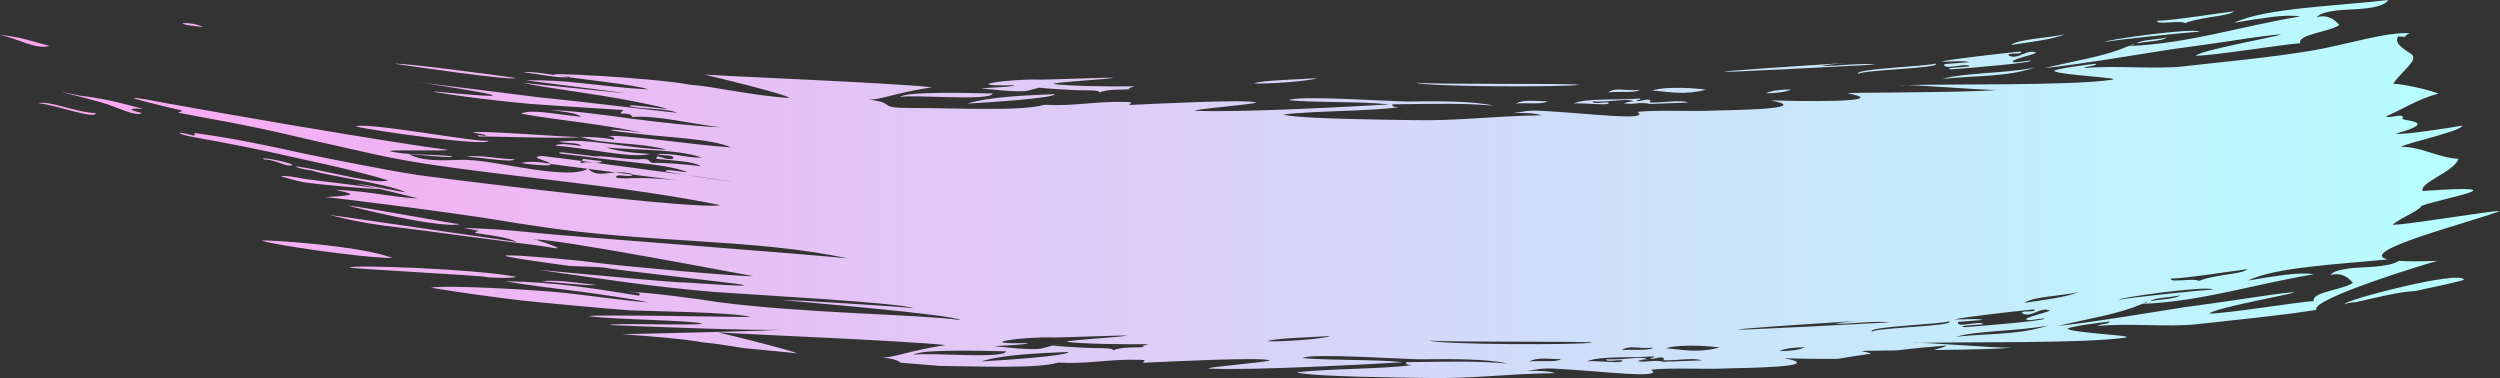 <svg xmlns="http://www.w3.org/2000/svg" xml:space="preserve" width="210mm" height="31.759mm" version="1.1" style="shape-rendering:geometricPrecision; text-rendering:geometricPrecision; image-rendering:optimizeQuality; fill-rule:evenodd; clip-rule:evenodd"
viewBox="0 0 21000000 3175880"
 xmlns:xlink="http://www.w3.org/1999/xlink">
 <rect x="0" y="0" width="21000000" height="3175880" fill="#333333" stroke="none"/>
 <defs>
 <linearGradient id="id0" gradientUnits="userSpaceOnUse" x1="20" y1="1.62173e+006" x2="2.09882e+007" y2="1.62173e+006">
  <stop offset="0" style="stop-opacity:1; stop-color:#FCA5F1"/>
  <stop offset="1" style="stop-opacity:1; stop-color:#B5FFFF"/>
 </linearGradient>
 </defs>
 <g id="Слой_x0020_1">
  <path fill="url(#id0)" class="fil0" d="M13218090 869180c106280,-46800 371330,-26560 559210,-41740 5690,10120 -10120,12020 -25930,13290 -12020,31000 130940,-38580 107550,20250 98670,3790 265680,-25310 320710,620l-320090 11400c-92360,-20250 -123360,8230 -213810,-4440 -13910,-1900 67680,-23420 79700,-15190 -48700,-34160 -182190,7590 -347300,-1270 -3790,26560 94890,3170 133490,8860 24660,33510 -204960,0 -293530,8220zm113990 2165740c106280,-46810 371340,-26560 559210,-41750 5690,10130 -10120,12020 -25930,13290 -12020,31000 130940,-38580 107550,20250 98680,3790 265680,-25310 320720,620l-320100 11400c-92360,-20250 -123360,8230 -213810,-4440 -13910,-1890 67680,-23410 79700,-15180 -48700,-34170 -182190,7580 -347300,-1270 -3790,26550 94890,3160 133490,8850 24670,33520 -204960,0 -293530,8230zm290370 -92990c66430,-46830 133480,-9500 266320,-21520 -36060,29100 -185350,10770 -266320,21520zm369460 -16980c139170,-39200 401060,-14540 453580,-5680 -177130,45530 -294160,20870 -453580,5680zm-5358730 -43120c-472430,11390 -57280,-56830 224670,-47130 30600,1030 584890,-18790 606600,-16680 -6330,12650 -501380,36690 -502000,53150 108170,17080 497950,23430 678240,19640 -15180,10770 -74010,16460 -27200,23420 -60720,7580 -197360,-3800 -265680,29720 17700,-27180 -148460,-16590 -230700,-22270 -82240,-6330 -189770,-9480 -273290,-18980 -3160,-620 56930,-19600 79700,-8850 -32780,-15360 -155130,36190 -208320,37870 -148860,5040 -304040,-22000 -359230,-21590 14540,-8870 277810,-11840 277210,-28300zm4212320 154380c68330,-35430 146130,-22140 266330,-18980 -36710,28480 -185990,9480 -266330,18980zm-2198090 -169270c44920,-27830 437820,-36230 527010,-44460 -52510,24690 -409980,49530 -527010,44460zm4982900 -172990c-288650,16910 -2308030,150310 240390,13920 -112620,-13920 -295430,9500 -446620,13290 -9480,-5070 95530,-19630 206230,-27210zm-3622350 165580c126530,17710 1237680,4420 1373060,17710 -106280,22140 -1302840,18980 -1373060,-17710zm4979900 -226950c79070,40480 150560,-61370 231540,-23410 -58850,25930 -151840,40470 -200550,69570 6310,26580 110080,-5680 155610,-3790 10750,18350 -469390,58200 -671180,73390 -80970,-12640 111970,-19600 154980,-24660 -15810,-37310 -232780,39870 -210640,-19600l207500 -16480c-53140,-16440 -163210,0 -236600,-5690 100570,-17710 209390,-31620 321990,-44910 112590,-14540 230260,-25940 347920,-38580 22140,31640 -122090,3170 -100570,34160zm-557300 196110c188500,-53770 505450,-43640 776190,-94890 -130970,41750 -244830,56290 -365630,65790 -120190,10120 -248620,12640 -410560,29100zm1372710 -311870c-43640,-10120 726310,-120860 788300,-85430 -139170,8860 -692760,67730 -788300,85430zm197360 33540l37330 -16460c620,9500 -19630,12670 -37330,16460zm-12000 2540l11400 -3160c-1280,1250 -3170,1890 -5070,2520l-6330 640zm-2262710 233270c-66430,-42400 635040,-65660 642620,-87800 84140,40470 -607830,53010 -642620,87800zm1279230 -242550c38600,-27850 116410,-40500 202440,-52500 85410,-12010 179650,-20870 253040,-37320 -110720,44280 -292910,65780 -455480,89820zm1231580 -203410c140450,-3790 489080,-60010 643440,-79610 -27830,23410 -91090,32890 -166380,44290 -37950,5680 -78450,12640 -120190,20870 -42370,7600 -84120,18350 -124610,34140 -35440,-27830 -254400,18890 -232260,-19690zm476180 112120l0 0zm-3765120 497630c41770,-23390 118950,-31620 212560,-33520 -41760,22770 -118940,31630 -212560,33520zm3115480 -419850c31620,-30990 174580,-30370 249870,-49970 -30350,32270 -173960,32890 -249870,49970zm-9822350 505880c182620,-59000 521910,-70670 733200,-79520 10770,32240 -585450,72290 -733200,79520zm-566750 -54640c43660,-51870 631120,-32810 777250,-30290 -13290,68300 -686150,4350 -777250,30290zm5834280 -2205160c66430,-46830 133490,-9500 266330,-21520 -36060,29110 -185360,10770 -266330,21520zm369470 -16970c139170,-39200 401060,-14540 453580,-5690 -177130,45540 -294160,20880 -453580,5690zm-5358740 -43120c-472420,11390 -57270,-56830 224670,-47140 30610,1040 584890,-18780 606610,-16670 -6340,12650 -501380,36690 -502010,53140 108180,17080 497960,23440 678250,19650 -15180,10770 -74010,16450 -27200,23410 -60730,7580 -197360,-3790 -265690,29730 17710,-27190 -148450,-16590 -230700,-22270 -82240,-6340 -189770,-9480 -273280,-18980 -3170,-630 56930,-19600 79700,-8860 -32780,-15350 -155140,36190 -208320,37870 -148870,5040 -304040,-21990 -359230,-21580 14540,-8880 277810,-11850 277200,-28300zm4212330 154380c68320,-35440 146130,-22150 266320,-18980 -36700,28480 -185980,9480 -266320,18980zm-2198090 -169270c44910,-27830 437810,-36230 527010,-44460 -52510,24690 -409980,49520 -527010,44460zm4982890 -172990c-288640,16910 -2308030,150310 240400,13910 -112620,-13910 -295430,9500 -446630,13290 -9470,-5060 95540,-19620 206230,-27200zm-3622340 165580c126530,17710 1237670,4420 1373060,17710 -106290,22140 -1302840,18970 -1373060,-17710zm4979890 -226950c79080,40470 150570,-61370 231540,-23420 -58850,25940 -151840,40480 -200540,69580 6310,26580 110070,-5690 155610,-3790 10750,18350 -469390,58200 -671180,73390 -80970,-12650 111960,-19600 154980,-24670 -15810,-37300 -232790,39880 -210640,-19600l207500 -16480c-53140,-16430 -163220,0 -236610,-5680 100580,-17710 209400,-31620 321990,-44920 112600,-14540 230270,-25930 347930,-38570 22140,31640 -122100,3160 -100580,34160zm-557290 196100c188500,-53760 505450,-43640 776190,-94880 -130970,41740 -244830,56280 -365630,65780 -120200,10130 -248620,12650 -410560,29100zm1372710 -311860c-43640,-10120 726310,-120860 788300,-85430 -139170,8850 -692770,67720 -788300,85430zm197360 33540l37330 -16460c620,9500 -19630,12670 -37330,16460zm-12000 2540l11390 -3170c-1270,1250 -3160,1900 -5060,2520l-6330 650zm-2262710 233260c-66430,-42390 635040,-65650 642620,-87800 84140,40480 -607830,53020 -642620,87800zm1279230 -242540c38600,-27860 116410,-40500 202440,-52500 85410,-12020 179650,-20870 253040,-37330 -110720,44290 -292910,65790 -455480,89830zm1231580 -203410c140450,-3790 489080,-60010 643440,-79620 -27830,23420 -91090,32900 -166380,44290 -37950,5690 -78450,12650 -120200,20870 -42370,7610 -84110,18360 -124610,34150 -35430,-27830 -254390,18890 -232250,-19690zm476180 112120l0 0zm169570 -95560c258720,-125840 878910,-140740 1293010,-191040 -54020,87760 -337070,73730 -440220,88640 -156190,22600 -137520,44870 -166900,58440 -19170,8830 99670,-56220 195260,62960 -39220,29100 -125880,48080 -200540,69580 -74660,21500 -137900,43010 -127780,83510 -135900,8320 -740580,106610 -877580,105080 36680,-44290 653070,-156090 717580,-177580 -42990,-8860 -546940,73690 -669950,88960 -40500,5060 -82250,10750 -123990,17080l-129050 17710c-346650,53760 -728760,120820 -1067830,158150 315650,-74640 502910,-98060 709780,-185360 264430,-12020 491540,-53140 718680,-100620 229000,-48070 456730,-103740 723050,-148650 -66430,-10750 -151820,-6330 -246080,5690 -94880,12020 -201160,28480 -307440,47450zm-3934690 593190c41770,-23400 118950,-31620 212560,-33520 -41760,22770 -118940,31620 -212560,33520zm-7539950 52260c253040,29100 52430,69920 354170,70560 302390,-1890 943260,31670 1126080,-27160 247350,15190 417410,-30870 685610,-23290 67680,1280 32270,10130 25930,25310 219800,-10550 989600,-48980 1064540,-21340 32890,12100 -611860,64380 -500130,69980 366280,16460 1331600,-36490 1621340,-53570 -261270,-27200 -576280,-12020 -843850,-34790 58220,-44390 868060,10920 984290,10130 275180,-2520 552260,-5690 738240,35430 -259370,-21520 -428890,-16460 -852750,-11390 -9500,20870 20870,22770 53770,23410 -224580,35440 -725380,29790 -972730,62680 132060,38020 945110,43990 1095510,46660 379560,8230 653690,-34960 1076900,-40670 -56310,-17700 -141070,-21520 -241020,-18350 65610,-6350 108800,-25440 225570,-19820 371990,17970 942400,91700 818820,9390 170500,-18820 451410,-680 660160,-11430 43880,-2520 852230,-7030 458420,-85890 224590,10130 1030610,19650 658480,-56840 -136010,-11400 996440,-3680 1255730,-31060 -143490,6650 -744250,-50880 -836680,-38750 444420,-11810 1434380,5140 1785580,-44940 115390,-16430 -409610,-37460 -479320,-72420 -31060,-15570 296590,-58700 351150,-62940 -1270,22770 -86030,17710 -99320,36680 257430,-25460 593080,12350 833510,-14730 363760,-40970 715020,-72850 1059780,-129030 297770,-48530 652460,-165670 841410,-148370 -82240,32270 10750,33520 -98670,25310 -35440,61370 41120,101220 110690,149300 68330,47450 -82820,143630 -151770,248640 95530,4440 303760,51550 379030,83190 -174590,45540 -313120,139500 -439620,190740 12640,11400 49970,3170 82860,-1890 32890,-5690 62000,-8230 58200,16460 -51870,24660 341310,20030 -56350,129990 24040,18980 493390,-53850 555380,-66490 -620,44910 -463570,144620 -517330,178780 163830,-6330 318130,92670 486400,100250 -43640,113870 -330520,199340 -302060,270190 898000,-62770 113970,70050 -12090,126500 -16450,39850 -156660,90600 -239500,154860 9490,20250 880920,-124420 901790,-113020 -250110,94820 -1216390,340450 -944230,406140 -406000,40850 -938500,63680 -1173290,177890 106280,-18980 212560,-35440 307450,-47460 94260,-12020 179640,-16430 246080,-5680 -266330,44910 -494060,100570 -723060,148650 -227140,47470 -454240,88590 -718680,100610 -206870,87310 -394120,110720 -709780,185360 339070,-37330 721180,-104390 1067830,-158150l129050 -17710c41750,-6330 83490,-12020 123990,-17080 123020,-15270 626960,-97810 669950,-88960 -64510,21500 -680890,133290 -717580,177580 137000,1530 741690,-96760 877590,-105080 -10130,-40490 53120,-62010 127770,-83510 74660,-21500 161320,-40470 200550,-69570 -95600,-119190 -214440,-54140 -195270,-62970 29380,-13570 10710,-35840 166900,-58440 91740,-13240 325760,-3660 414420,-63090 74290,5130 180700,5490 326270,-90 -48770,9350 -1074720,321000 -1018480,412080 -326120,50530 -658300,81140 -1001630,119800 -240440,27080 -576090,-10720 -833520,14740 13290,-18980 98060,-13920 99330,-36690 -54570,4250 -382220,47370 -351160,62950 69710,34960 594720,55980 479320,72420 -351190,50080 -1341160,33120 -1785580,44930 92430,-12130 693200,45410 836680,38750 -112740,11910 -390600,17150 -657480,20250 66920,-18850 107050,-32510 105950,-38150 -160800,12730 -299730,26650 -423480,41230 -199190,1790 -332720,3380 -280720,7730 34290,7050 58530,13380 74190,19020 -101960,14430 -193890,29230 -281450,44050 -167010,2030 -358570,-2040 -451210,-6220 393800,78860 -414550,83360 -458430,85880 -208750,10750 -489660,-7390 -660150,11440 123570,82300 -446840,8570 -818820,-9390 -116780,-5630 -159960,13460 -225580,19810 99950,-3160 184710,650 241020,18360 -423210,5700 -697330,48890 -1076900,40660 -150400,-2670 -963440,-8630 -1095510,-46650 247350,-32890 748150,-27250 972730,-62690 -32890,-640 -63260,-2540 -53770,-23410 423860,-5060 593380,-10120 852750,11390 -185980,-41120 -463060,-37950 -738240,-35430 -116230,800 -926070,-54520 -984290,-10120 267580,22760 582580,7580 843850,34780 -289740,17090 -1255060,70030 -1621340,53580 -111730,-5600 533020,-57880 500130,-69990 -74940,-27640 -844730,10790 -1064530,21350 6330,-15190 41740,-24040 -25940,-25310 -268200,-7590 -438260,38470 -685610,23280 -160160,51550 -671890,32160 -999590,27850 -108330,-8740 -216310,-17740 -324060,-26940 -18180,-13640 -35020,-30330 -156600,-44310 105660,2540 204900,-51460 534660,-103980 -382710,-38600 -1570760,-84720 -1912370,-106240 45450,9610 518780,123750 669590,176050 -154190,-14710 -307990,-29720 -461530,-44950 -122650,-20360 -232530,-38770 -329920,-46180 -138720,-26950 -429510,-52560 -682870,-69130 300210,-8740 1326660,-28020 1324530,-40320 -76540,17080 -1304910,-30700 -1423210,-37010 -12020,-20250 703280,6790 770960,-10920 -70230,-30370 -765380,-34490 -953910,-64230 55040,-15810 1285370,9970 1363180,6830 -153090,-41130 -878040,-48230 -1015940,-55190 -88860,-4070 -913450,-80780 -913540,-83640 -198000,-23420 -539780,-68390 -758030,-107000 137280,-24660 897290,19180 1123750,43860 226480,24040 474450,63270 700910,79700 -83520,-18980 -176510,-32890 -274560,-48080 -98050,-15810 -201790,-29720 -306800,-43640 -210020,-27830 -427000,-51240 -619310,-85410 201790,2520 406750,18360 599060,42390 192320,23420 371960,55670 524430,78460 31620,-34170 -58830,-27830 -106910,-34790 172070,5060 639560,65780 765450,87930 729880,96580 1687480,102640 2045960,151920 -86030,-48700 -1321020,-150030 -1493080,-167730 -7590,-8860 1077590,60310 1092130,67910 -89830,-45530 -1405980,-116600 -1660910,-135570 -536430,-45390 -914160,-104690 -1447960,-181290 -249830,-28450 850550,82370 1175410,101590 -107560,-13290 644920,47210 492480,16840 -76540,-14540 -1055490,-122500 -1128230,-138310 -72740,-15810 -291300,-11370 -350770,-22750 -28480,-5060 -653690,-85770 -471520,-84500 108800,-630 604660,42740 725480,61710 120830,18980 1205330,119340 1322360,113030 -92990,-15810 -1725550,-329380 -1831830,-305340 -104390,-39850 307680,93630 155860,68320 -151190,-25930 -320090,-43010 -492780,-67050 -172690,-22770 -349190,-43640 -517470,-67680 -282780,-40390 -518690,-50600 -866770,-140790 -50550,-11370 1068180,155030 1567660,224930 -71490,-36690 -211290,-55660 -349190,-74640 1890,-29730 105910,-3340 -99690,-43820 60720,1900 321730,14720 404590,22950 82870,8220 175230,15180 271390,25930 192940,20250 2360980,183910 2553910,208580 -782560,-168880 -1663270,-124010 -2629820,-273740l-135380 -20250 -135380 -22140c-479840,-80110 -1561130,-211790 -1494490,-198910 298000,-17450 243990,-25270 87740,-62570 338960,18590 449050,60180 695720,73600 -32900,-10120 -406390,-101910 -520900,-124680 209500,29190 370970,70920 419030,72190 -185980,-79700 -644620,-132220 -795170,-184090 -56310,-1270 -208750,-48080 -77800,-25930 232160,36680 624370,147400 724320,110690 -113240,-34160 -237230,-67050 -368800,-98670 -65780,-15820 -132840,-31630 -201790,-46190 -68330,-15180 -138550,-29720 -208120,-46180 -280250,-64540 -571240,-121470 -836300,-168900 -148020,-23410 -203680,-65160 -24030,-17710 42390,5070 -18360,-26560 31620,-17700 305550,42390 582630,99320 876780,165110 147410,30990 299850,60720 462440,92360 162560,31000 334000,64540 522530,93620 0,0 -4960,-710 0,0 453230,60680 2351860,292580 2536660,252520 -782460,-159600 -1650380,-223900 -2465410,-345990 -336610,-50420 -598290,-118640 -945500,-195030 -176500,-41740 -362480,-85400 -554150,-123980 -191670,-39230 -390310,-72750 -588320,-111970 6960,-8850 29110,-6330 31630,-18350 -132220,-28480 -603510,-142340 -309970,-94270 415620,79080 1997880,354580 2543810,425430 -8230,12020 -485980,-5380 -489140,10430 142340,36680 398750,25950 514510,42410 67680,23410 -326010,-18370 -355090,-15830 152460,74640 358670,42390 483300,46810 152470,3790 366280,51860 563650,80340 197380,27830 377030,43020 458000,-6960 95530,93620 189150,-2520 373860,44920 8850,39850 -123370,-5690 -137280,20240 -8230,33520 137900,-1270 51870,18980 214460,-16460 437750,8230 674350,40500 118300,15180 -1441990,-181650 -1316730,-170880 124610,10120 -174590,-53980 -42370,-58400 -138550,-30370 1790530,236260 1602030,212220 -188520,-24670 -385250,-49980 -558590,-84760 14540,-25940 132220,8220 188530,6330 -96790,-37330 -239750,-59480 -396650,-75910 -156880,-18350 -327680,-35430 -480140,-56930l-160050 -18980c-65780,-6330 -43640,-20250 1270,-12020l266330 32270c80970,-9500 270740,34160 402340,22140 60090,-620 35430,26560 77180,32270 114500,-2520 255570,10750 401680,27210 -61990,-41750 -234680,-45540 -371330,-61370 -6960,-51250 56300,10750 134730,1270 31620,-37960 -80970,-27210 -130940,-37330 122710,-20880 253660,31620 374500,24660 -212560,-72740 -550360,-60100 -798960,-84140 52520,19610 139800,33520 216350,42400 76540,8220 142970,10740 154360,12020 -41740,9500 -97420,12640 -160670,8850 -63240,-3790 -134730,-12650 -208120,-22770 -147400,-20870 -305560,-47450 -431440,-55040 30370,-24660 125260,-10120 215710,1280 -8230,-28480 -130320,-20880 -184710,-34790 113240,-16460 253660,-4440 408670,15180l242280 31620c83520,8860 170170,16460 256830,20250 -263160,-67680 -518090,-41740 -714200,-105010 -87930,-6330 165110,-5060 266330,20250 12020,-19600 -18350,-25310 -49970,-31000 60720,-1890 133480,2520 213810,10750 80970,7580 169540,15810 261890,27210 184710,20870 383360,46810 561110,58200 -171440,-74640 -533910,-82240 -819840,-118300 -349190,-37330 -161940,-40500 80980,-3790 -170800,-35440 -343510,-63270 -515580,-86660 -172060,-24660 -344130,-43640 -511760,-74640 82870,-41120 277080,3790 506700,25940 -45540,-32270 -152460,-44290 -261270,-56310 182820,4440 426380,36680 680690,72120 254930,32270 521880,62620 748360,72740 -278970,-34790 -528840,-101220 -739510,-86660 -24040,-56300 -146130,630 -74010,-58200l-507970 -32890c-89200,-5690 -179650,-11400 -270750,-18350 -90470,-8860 -181560,-17710 -272010,-27830 -180920,-19610 -358670,-43020 -524430,-70850 -165750,-27830 593080,60550 460860,18780 -134730,-32890 -710100,-118730 -699330,-116830 153090,24660 326420,43640 509860,66430 183440,22790 378300,46800 576300,72110 198620,20880 401060,43020 600330,66440l294160 34780 284040 31000c-77180,-36680 -272640,-29100 -394740,-53140 -20240,-15190 37330,-8850 111350,-620 73390,8220 163210,19600 206850,21510 -87300,-24030 -179020,-41740 -274550,-61360 -95540,-18980 -194840,-36060 -297950,-52520l-318820 -48700c-109430,-17090 -222040,-32900 -336550,-57560 1011930,102580 1262530,137390 29720,-20250 168900,-3160 320720,6330 482680,24670 161940,17080 334630,40490 546570,51240 -68320,-34160 -634040,-93140 -747280,-114640 -267560,-37690 790600,15550 1098650,75390 216360,16460 494400,87330 837260,112640 -8850,-28480 -661620,-186180 -715400,-197550 341610,21520 1529660,67640 1912370,106240 -329770,52510 -429000,106520 -534660,103980zm-3316080 278770c-28480,-27830 818710,40930 893350,35240 -67060,18360 -752910,-6780 -844000,-3590 -47460,-16460 17700,-10770 55030,-4440 -5710,-17710 -65160,-19620 -104380,-27210zm-1041980 1131810c24030,-24660 1058460,11220 1395610,77720 13910,10120 -160050,13910 -250520,1890 17080,-8850 -1096390,-66970 -1145090,-79610zm51220 -1185360c103760,-37950 1011000,135150 1116020,120610 -5710,53140 -1000260,-88980 -1116020,-120610zm933820 254720c93620,-19600 280250,20900 404240,21520 -29110,30350 -258730,-14560 -404240,-21520zm15773150 1239900c-29110,-29100 984200,-293840 1002560,-205910 -34880,13530 -218570,54410 -408410,94200 -131380,5940 -311610,50680 -495280,92730 -44980,4010 -80180,7860 -98870,18980zm-16376540 -2020290c57560,-11380 915860,103540 1013290,118730 -32890,26560 -917760,-105440 -1013290,-118730zm-3317440 -243150c178400,18970 256200,49970 417520,93610 -121470,30370 -249240,-56280 -417520,-93610zm1707370 -65790c-321990,-30370 -117030,-56930 0,0zm2689810 380820c82240,-15190 270120,31000 394110,37950 -82870,17710 -271390,-26560 -394110,-37950zm-2197650 1412590c39200,-8230 847880,44460 1096950,147310 -295490,-5020 -1060890,-122000 -1096950,-147310zm-998230 -1106410l0 0zm-399170 -91750c42370,6340 84140,14570 125880,23420 84140,18350 170800,41770 273290,68280 -77180,-4410 -167010,-2520 -8230,35440 -55660,34160 -215080,-54390 -339700,-88560 -175850,-50590 -530110,-132840 -180920,-56930 44920,4440 87930,10770 129680,18350zm-479490 43670c103110,-20880 312480,78450 482030,84130 -5060,54420 -297320,-58200 -482030,-84130zm17626640 -501640c31620,-31000 174580,-30370 249870,-49970 -30350,32260 -173970,32890 -249870,49970zm-13400280 1999010c110720,-16460 294160,10750 467500,31620 -129700,4440 -313790,-22770 -467500,-31620zm-1612700 -635600c105620,10940 906060,157420 926530,155570 -199620,42560 -1113480,-197570 -926530,-155570zm5190630 -857530c182620,-59000 521910,-70670 733200,-79530 10770,32250 -585450,72290 -733200,79530zm-3232530 463900l160050 19600c-13290,31000 -137280,-5690 -164480,17080 -38580,-9480 12660,-13910 4430,-36680zm-518740 35410c142970,-37950 433340,46180 80350,10750 -27210,-3170 -53790,-6960 -80350,-10750zm3184520 -553960c43660,-51870 631110,-32800 777250,-30280 -13300,68300 -686160,4350 -777250,30280zm-5202500 663370c36680,-4420 113240,6330 189150,21520 76530,13910 600440,71620 634600,86160 -41120,6330 -563130,-42520 -637140,-57060 -73370,-15170 -146760,-36690 -186610,-50620zm-139170 -139780c-64540,-31640 222040,24660 239740,46810 -51220,22770 -134730,-43640 -239740,-46810z"/>
 </g>
</svg>
